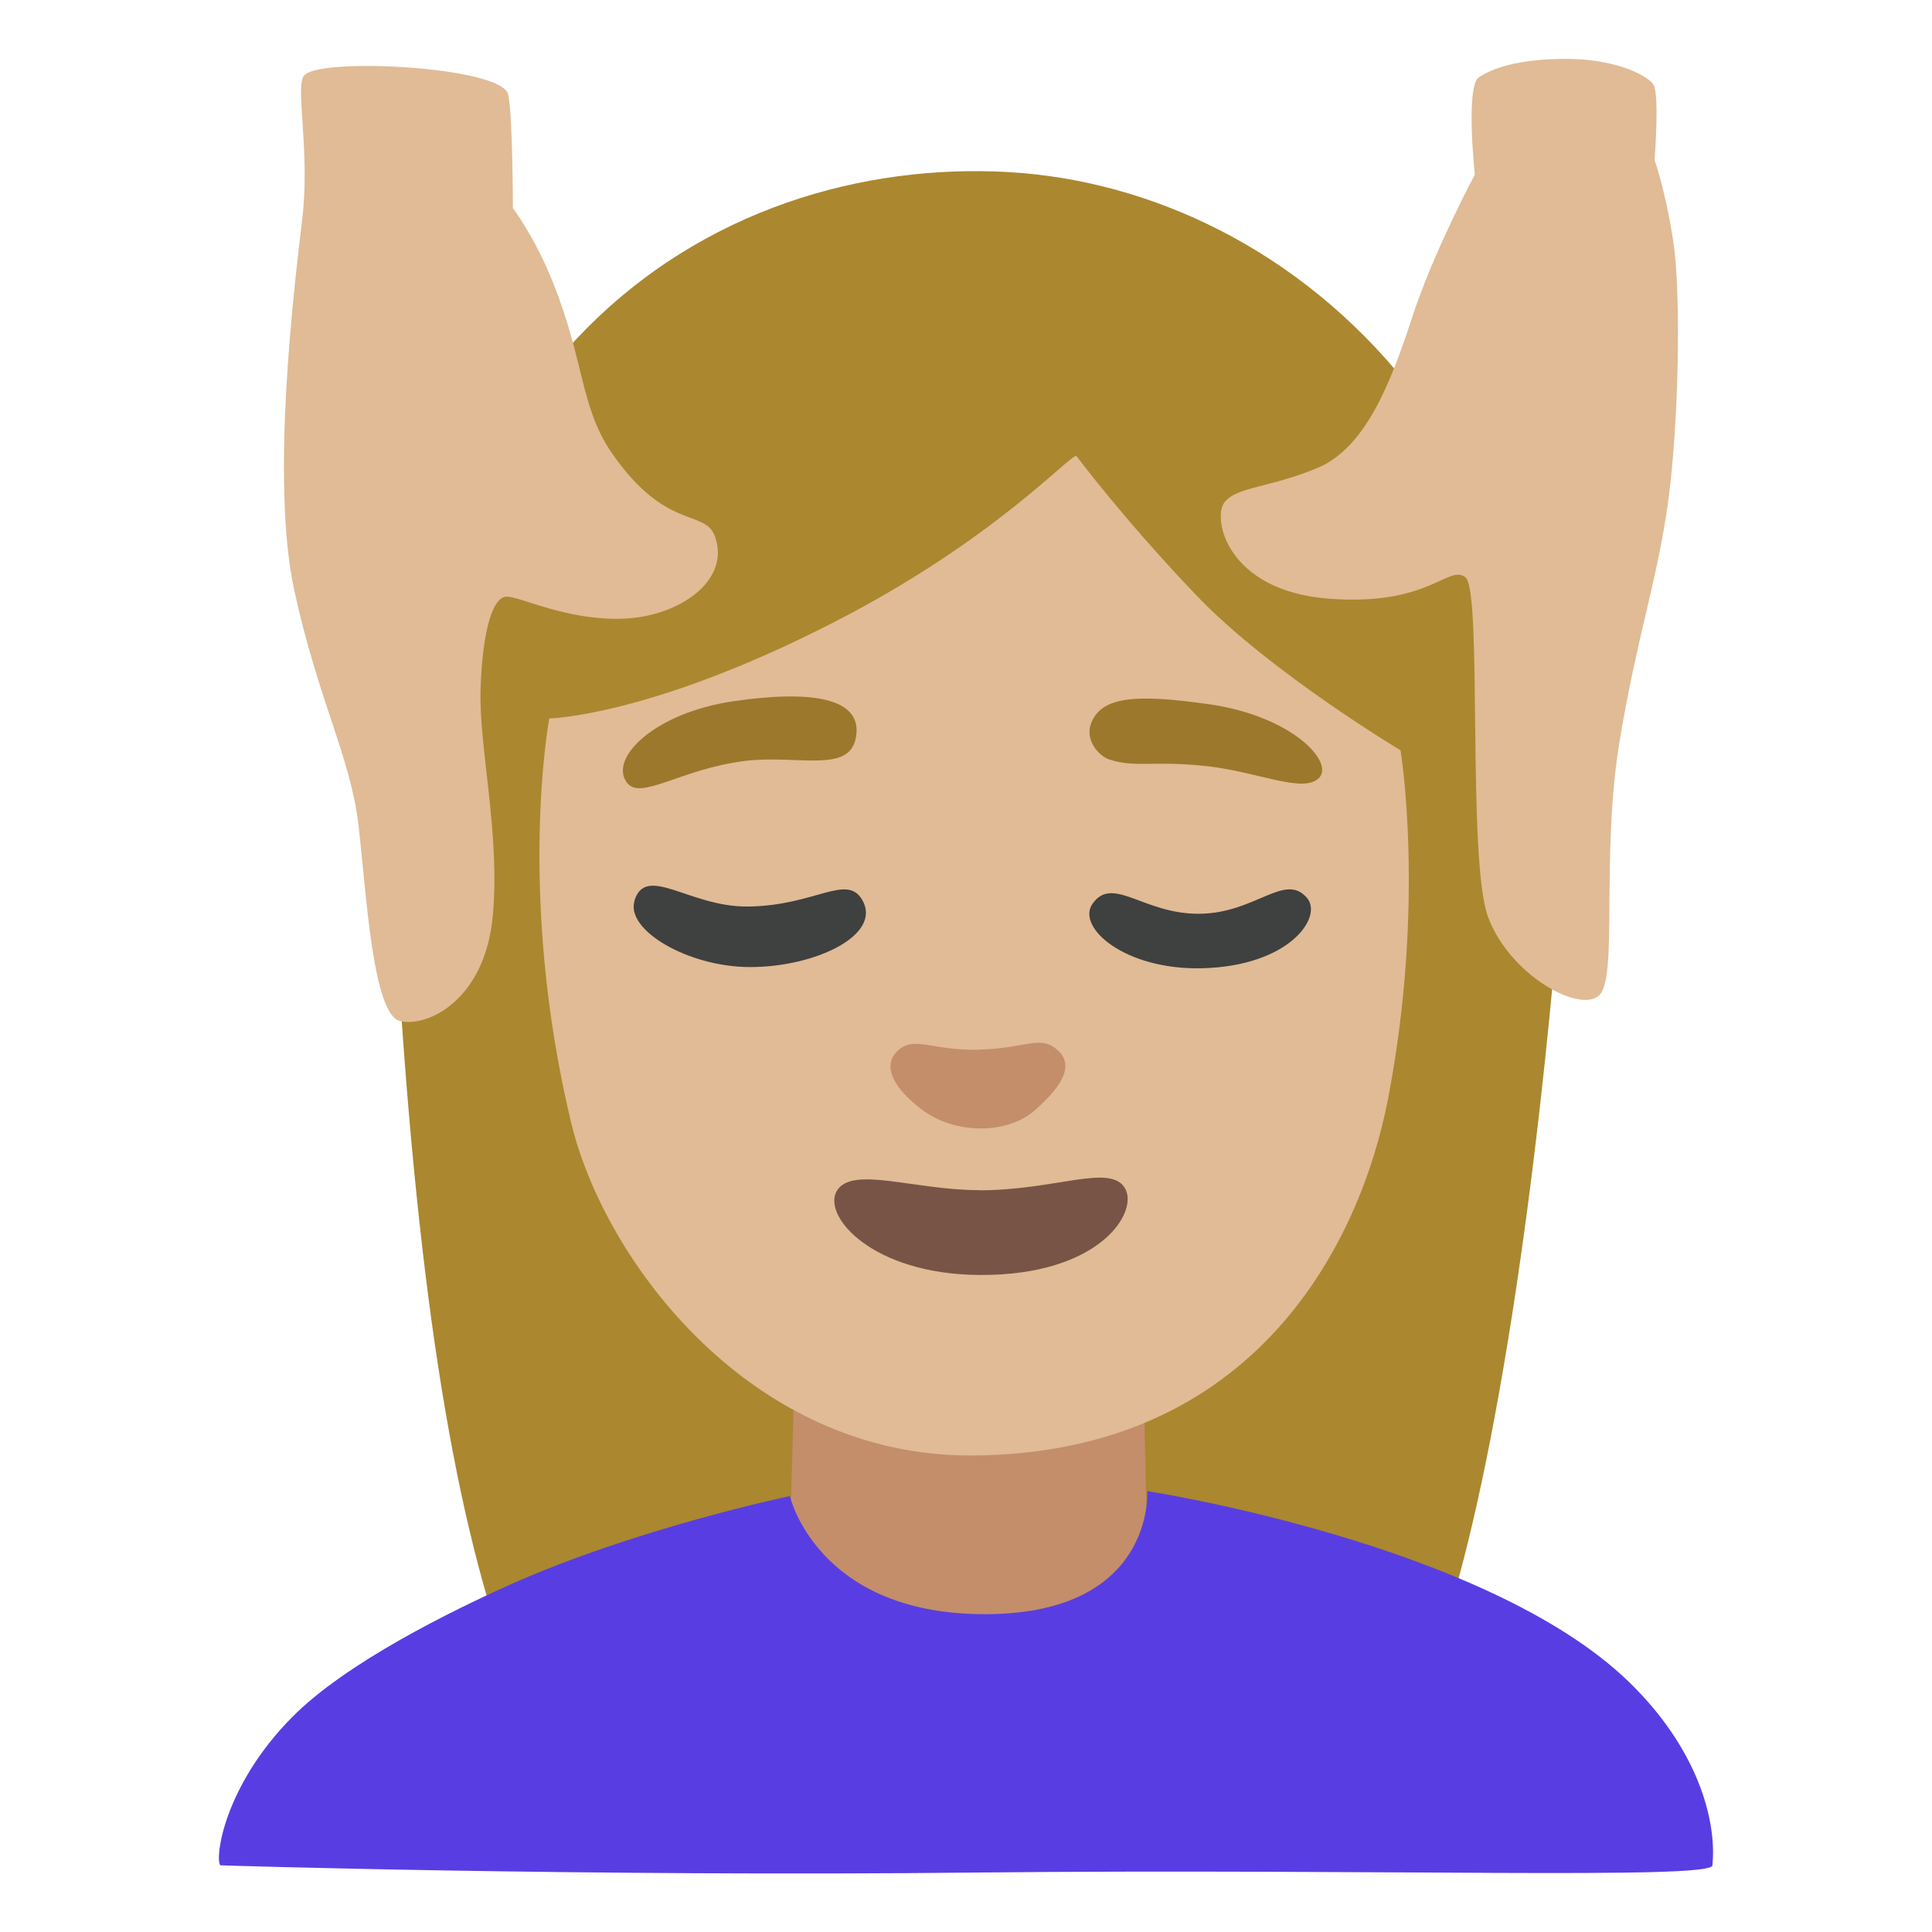 <svg enable-background="new 0 0 128 128" viewBox="0 0 128 128" xmlns="http://www.w3.org/2000/svg"><path d="m95.65 107.76s4.3-11.18 7.29-43.34c3.2-34.44-17.17-51.95-36.15-53.02-18.97-1.07-43.08 11.66-40.31 54.25 1.46 22.37 4.04 36.54 7.73 45.91 12.94.23 31.3.23 31.3.23l30.12-4.03z" fill="#ab872f"/><path d="m52.57 93.45-.23 8.41s-.79 8.96 11.72 8.96 11.95-8.3 11.95-8.3l-.23-10.18-23.22 1.11z" fill="#c48e6a"/><path d="m71.31 30.2c-.52 0-5.52 5.64-16.19 11.09-12.09 6.18-18.73 6.31-18.73 6.31s-2.18 11.61 1.44 26.74c2.21 9.24 11.93 22.16 26.55 22.09 18.9-.09 25.76-14.24 27.57-23.57 2.52-13.04.84-23.15.84-23.15s-8.66-5.18-13.51-10.25-7.97-9.26-7.97-9.26z" fill="#e0bb95"/><path d="m64.79 69.55c-3.11.06-4.27-.99-5.37.12-1.01 1.02-.11 2.48 1.57 3.78 2.28 1.77 5.8 1.71 7.62.07 1.81-1.62 2.59-2.98 1.42-3.98-1.16-.99-2.07-.06-5.24 0z" fill="#c48e6a"/><path d="m64.88 78.85c-4.36 0-8.47-1.65-9.45.07-.94 1.65 2.34 5.5 9.45 5.55 8.04.06 10.64-4.24 9.62-5.8s-4.6.19-9.62.19z" fill="#785446"/><path d="m41.54 51.86c.91 1.19 3.54-.9 7.76-1.44 3.46-.44 6.9.84 7.39-1.48.58-2.75-2.99-3.23-8.11-2.48-5.24.77-8.27 3.79-7.04 5.4z" fill="#9b782c"/><path d="m73.5 50.32c1.74.57 2.96.04 6.54.45 3.34.38 6.33 1.82 7.35.77s-1.78-4.09-7.27-4.88c-4.96-.71-7.18-.5-7.84 1.29-.4 1.08.51 2.14 1.22 2.37z" fill="#9b782c"/><path d="m42.04 59.69c-.6 1.94 3.57 4.38 7.66 4.38 4.34 0 8.76-2.13 7.43-4.44-1.03-1.79-3.14.39-7.59.43-3.86.04-6.75-2.85-7.51-.38z" fill="#3f4040"/><path d="m72.38 59.88c-1.08 1.55 2.11 4.38 7.23 4.27 5.81-.13 8.05-3.39 6.99-4.65-1.47-1.74-3.4 1-7.12 1.04s-5.76-2.58-7.1-.66z" fill="#3f4040"/><path d="m20.16 4.98c-.64.72.4 4.96-.13 9.47s-2.12 17.38-.53 24.68 3.72 11.01 4.25 15.53.93 12.61 2.79 13 5.57-1.46 6.1-6.9-.93-11.28-.8-15.13.8-6.1 1.73-6.1 3.98 1.59 7.7 1.46 7.15-2.52 6.1-5.44c-.66-1.86-3.21-.32-6.81-5.5-2.12-3.05-1.81-6.05-3.93-11.35-1.21-3.03-2.65-4.91-2.65-4.91s-.01-6.36-.32-7.55c-.47-1.83-12.42-2.45-13.48-1.26z" fill="#e0bb95"/><path d="m97.97 5.13c-.88.62-.26 6.44-.26 6.44s-2.74 5.12-4.15 9.45-3.09 8.65-6.27 9.98-5.39 1.24-6.18 2.3.18 5.83 6.89 6.36 7.95-2.3 9.09-1.41.09 18.72 1.5 22.51c1.41 3.8 6 6.36 7.33 5.21s.09-9.18 1.41-17.04c1.16-6.86 2.47-10.51 3.18-15.63s.88-13.86.35-17.3-1.24-5.39-1.24-5.39.35-4.41-.09-5.03-2.56-1.68-5.74-1.68-4.94.62-5.83 1.24z" fill="#e0bb95"/><path d="m14.59 123.58c-.36-.49.24-5.23 4.74-9.79 3.59-3.65 10.67-7.1 14.41-8.78 8.42-3.77 18.59-5.89 18.59-5.89s1.76 7.63 12.49 7.82c11.74.21 11.19-8.15 11.19-8.15s22.42 3.44 31.91 12.64c4.54 4.4 5.84 9.16 5.53 12.16-.1.96-22.44.2-48.64.47-26.2.28-50.22-.47-50.22-.48z" fill="#583ee2"/></svg>